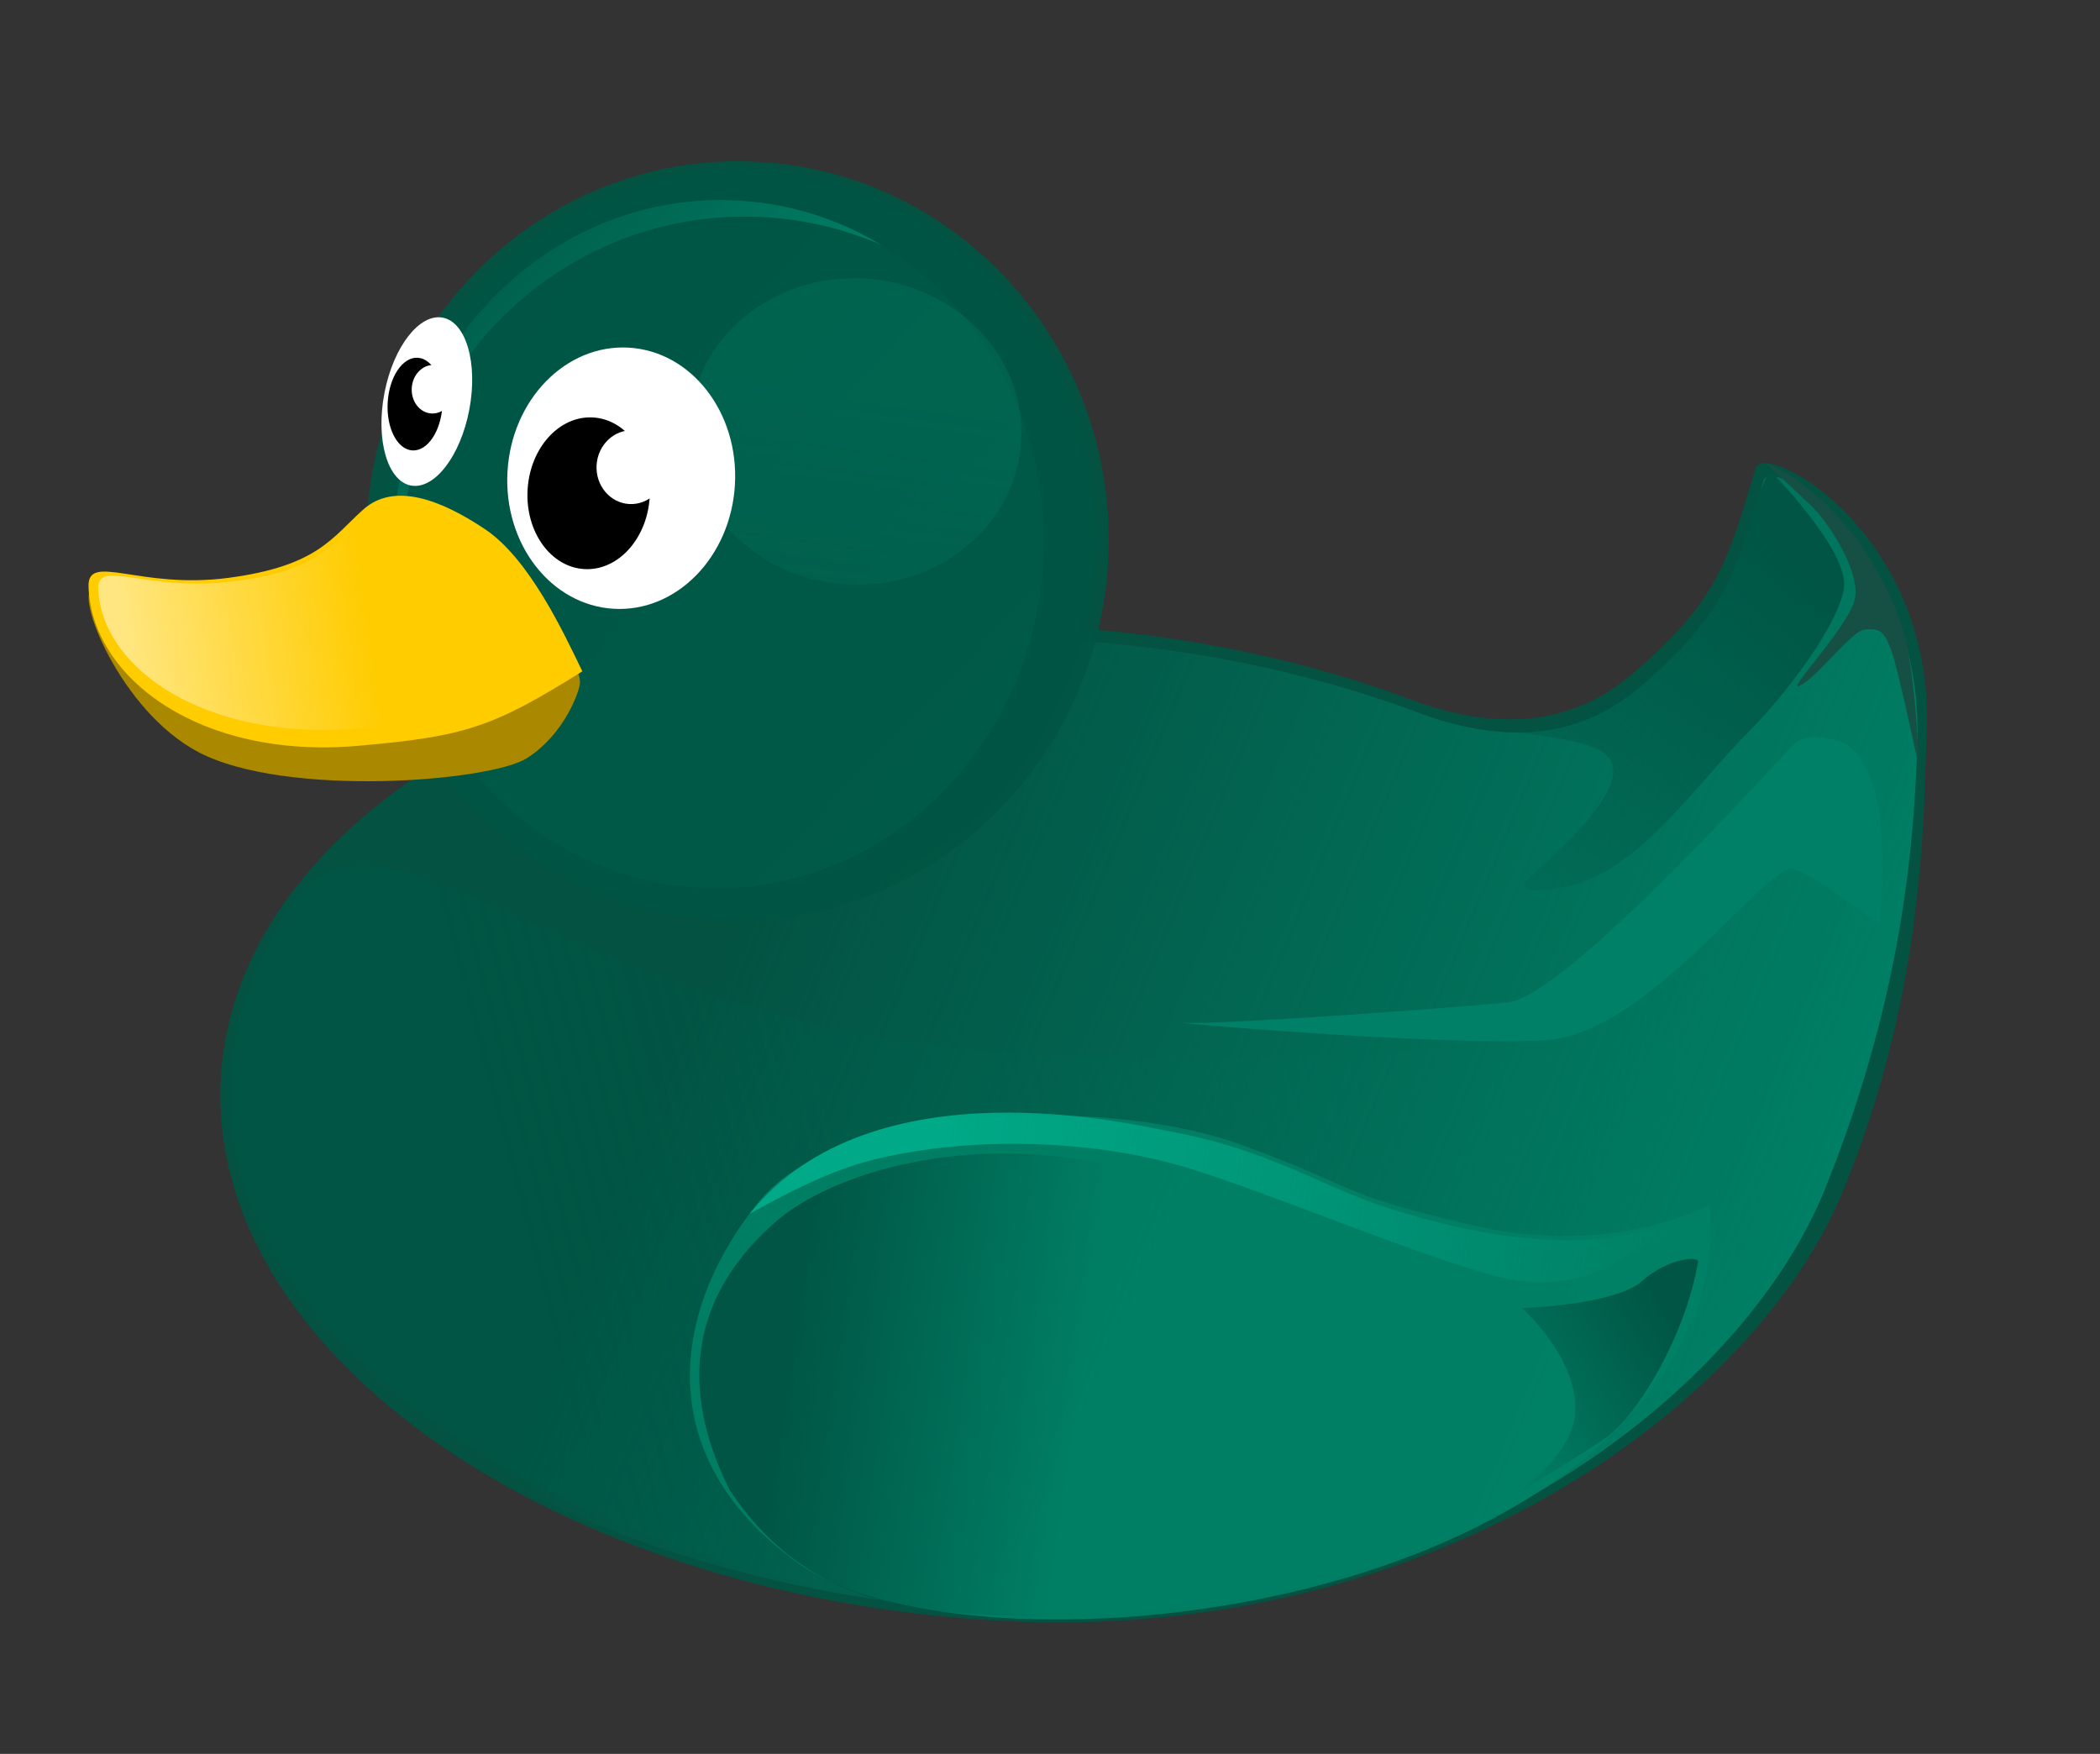<?xml version="1.0" encoding="utf-8"?>
<!-- Generator: Adobe Illustrator 17.0.0, SVG Export Plug-In . SVG Version: 6.00 Build 0)  -->
<!DOCTYPE svg PUBLIC "-//W3C//DTD SVG 1.1//EN" "http://www.w3.org/Graphics/SVG/1.1/DTD/svg11.dtd">
<svg version="1.1"
	 id="svg2" xmlns:svg="http://www.w3.org/2000/svg" xmlns:inkscape="http://www.inkscape.org/namespaces/inkscape" xmlns:sodipodi="http://sodipodi.sourceforge.net/DTD/sodipodi-0.dtd" xmlns:rdf="http://www.w3.org/1999/02/22-rdf-syntax-ns#" xmlns:dc="http://purl.org/dc/elements/1.1/" xmlns:cc="http://creativecommons.org/ns#" sodipodi:version="0.32" inkscape:output_extension="org.inkscape.output.svg.inkscape" inkscape:version="0.47 r22583" sodipodi:docname="rubberduck.svg"
	 xmlns="http://www.w3.org/2000/svg" xmlns:xlink="http://www.w3.org/1999/xlink" x="0px" y="0px" width="711.118px"
	 height="593.881px" viewBox="32.977 187.111 711.118 593.881" enable-background="new 32.977 187.111 711.118 593.881"
	 xml:space="preserve">
<rect x="32.977" y="187.111" width="711.118" height="593.881" fill="#333333" stroke="none"/>
<defs>
	
	
		<inkscape:perspective  sodipodi:type="inkscape:persp3d" inkscape:vp_x="0 : 526.18109 : 1" inkscape:vp_z="744.09448 : 526.18109 : 1" inkscape:vp_y="0 : 1000 : 0" id="perspective10" inkscape:persp3d-origin="372.04724 : 350.78739 : 1">
		</inkscape:perspective>
</defs>
<sodipodi:namedview  borderopacity="1.0" bordercolor="#666666" guidetolerance="10" gridtolerance="10000" objecttolerance="10" pagecolor="#ffffff" inkscape:cy="602.33206" showgrid="false" inkscape:cx="477.27097" inkscape:zoom="0.49497475" id="base" inkscape:window-maximized="0" inkscape:window-y="17" inkscape:window-x="13" inkscape:window-height="679" inkscape:window-width="875" inkscape:current-layer="layer1" inkscape:document-units="px" inkscape:pageshadow="2" inkscape:pageopacity="0.0">
	</sodipodi:namedview>
<g id="g2482" transform="translate(119.198,-38.386)">
	<path id="path3157" sodipodi:nodetypes="czssscsss" fill="#005544" fill-opacity="0.937" d="M508.313,383.912
		c-8.468,28.012-11.62,42.27-35.117,63.828c-10.526,9.658-32.173,31.427-78.157,15.964c-36.884-14.217-79.183-23.47-124.441-26.043
		C120.224,429.113-6.123,497.562-11.405,590.464S101.086,765.725,251.46,774.275c147.957,8.412,256.417-73.971,285.784-144.033
		c28.846-68.819,27.901-130.689,28.945-157.16C568.864,405.48,511.108,374.666,508.313,383.912z"/>
	
		<linearGradient id="path3188_1_" gradientUnits="userSpaceOnUse" x1="2516.966" y1="410.627" x2="2034.109" y2="566.341" gradientTransform="matrix(-0.998 -0.057 0.057 -0.998 2555.025 1226.171)">
		<stop  offset="0" style="stop-color:#005544"/>
		<stop  offset="1" style="stop-color:#005544;stop-opacity:0"/>
	</linearGradient>
	<path id="path3188" sodipodi:nodetypes="cssssz" fill="url(#path3188_1_)" d="M532.374,627.569
		c33.813-77.597-26.867-93.397-79.579-60.329c-33.576,21.064-151.587,17.146-196.845,14.573
		c-150.374-8.549-213.344-98.28-244.816-48.269c-76.679,121.849,86.589,228.162,236.964,236.712
		C396.055,778.669,498.763,704.702,532.374,627.569L532.374,627.569z"/>
	
		<linearGradient id="path3198_1_" gradientUnits="userSpaceOnUse" x1="2060.233" y1="461.332" x2="2424.519" y2="589.904" gradientTransform="matrix(-0.998 -0.057 0.057 -0.998 2559.061 1230.693)">
		<stop  offset="0" style="stop-color:#008066"/>
		<stop  offset="1" style="stop-color:#008066;stop-opacity:0"/>
	</linearGradient>
	<path id="path3198" sodipodi:nodetypes="czssscsss" fill="url(#path3198_1_)" d="M563.012,478.625
		c2.675-67.602-49.294-99.518-52.089-90.272c-8.468,28.012-11.62,42.27-35.117,63.828c-10.526,9.658-32.173,31.427-78.157,15.964
		c-36.884-14.217-79.183-23.47-124.441-26.043c-150.374-8.549-276.721,59.9-282.003,152.802s112.897,168.13,263.271,176.679
		c147.957,8.412,249.679-75.257,277.145-143.093C559.594,559.4,561.968,505.096,563.012,478.625L563.012,478.625z"/>
	<path id="path3159" sodipodi:nodetypes="czscssz" fill="#008066" fill-opacity="0.937" d="M170.808,632.312
		c-28.45,34.856-38.274,85.399,13.075,122.368c54.329,39.115,260.602,21.97,303.847-84.318c7.223-17.753,4.961-36.921,4.961-36.921
		s-32.513,18.184-80.52,6.869c-48.007-11.315-34.831-11.388-78.574-27.361C290.262,597.125,198.532,598.345,170.808,632.312
		L170.808,632.312z"/>
	
		<linearGradient id="path3242_1_" gradientUnits="userSpaceOnUse" x1="2405.998" y1="411.221" x2="2303.14" y2="401.967" gradientTransform="matrix(-0.998 -0.057 0.057 -0.998 2556.225 1230.246)">
		<stop  offset="0" style="stop-color:#005544"/>
		<stop  offset="1" style="stop-color:#005544;stop-opacity:0"/>
	</linearGradient>
	<path id="path3242" sodipodi:nodetypes="csszssc" fill="url(#path3242_1_)" d="M160.95,730.196
		c-24.423-48.608-0.07-77.162,15.174-90.714c19.248-17.111,65.851-30.574,114.135-19.267
		c56.483,13.227,115.423,101.838,114.827,119.568c-0.545,16.214-52.805,22.754-73.097,27.323c-20.292,4.57-60.471,6.578-87.57,5.038
		C217.319,770.604,184.677,765.886,160.95,730.196L160.95,730.196z"/>
	<g id="g2457">
		<path id="path3186" sodipodi:nodetypes="cscsssszc" fill="#165044" d="M526.572,396.225c6.853,6.445,16.921,22.715,15.396,31.735
			s-23.561,31.796-18.894,29.785c5.662-2.44,17.45-18.279,21.822-18.995c6.275-1.028,7.226,1.928,9.013,6.077
			c2.279,5.289,9.6,40.258,9.6,40.258s-0.457-23.78-3.995-40.951c-4.129-20.037-22.627-51.37-47.828-61.909L526.572,396.225z"/>
		
			<linearGradient id="path3232_1_" gradientUnits="userSpaceOnUse" x1="2360.439" y1="472.646" x2="2101.867" y2="451.511" gradientTransform="matrix(-0.998 -0.057 0.057 -0.998 2556.452 1226.252)">
			<stop  offset="0" style="stop-color:#00AA88"/>
			<stop  offset="1" style="stop-color:#00AA88;stop-opacity:0"/>
		</linearGradient>
		<path id="path3232" sodipodi:nodetypes="cssscsssc" fill="url(#path3232_1_)" d="M167.712,636.429
			c27.642-15.375,39.092-18.34,56.29-21.125c29.099-4.711,64.266-2.832,92.211,5.733c27.6,8.46,76.38,29.087,103.155,36.332
			c26.775,7.246,42.929-5.256,42.929-5.256s28.93-15.237,6.979-9.497c-25.994,6.798-59.346,0.449-86.099-8.248
			c-22.345-7.264-39.564-19.594-73.552-25.818C298.383,606.492,209.166,584.658,167.712,636.429L167.712,636.429z"/>
		
			<linearGradient id="path3252_1_" gradientUnits="userSpaceOnUse" x1="2075.074" y1="695.531" x2="2193.646" y2="565.531" gradientTransform="matrix(-0.998 -0.057 0.057 -0.998 2556.452 1226.252)">
			<stop  offset="0" style="stop-color:#005544"/>
			<stop  offset="1" style="stop-color:#005544;stop-opacity:0"/>
		</linearGradient>
		<path id="path3252" sodipodi:nodetypes="cscssssscc" fill="url(#path3252_1_)" d="M418.847,472.562c0,0,28.485,2.335,36.799,7.1
			c8.676,4.973,6.279,16.059-22.4,41.653c-0.754,0.673-10.47,7.99,9.027,4.806c25.417-4.151,44.856-33.937,63.066-52.219
			c14.258-14.314,30.715-36.888,32.83-48.93c2.225-12.663-24.91-40.05-24.91-40.05s-4.574,7.676-5.762,13.266
			c-1.953,9.19-12.23,51.532-63.488,72.227L418.847,472.562z"/>
		
			<linearGradient id="path3262_1_" gradientUnits="userSpaceOnUse" x1="2106.656" y1="437.93" x2="2169.285" y2="394.493" gradientTransform="matrix(-0.998 -0.057 0.057 -0.998 2556.452 1226.252)">
			<stop  offset="0" style="stop-color:#005544"/>
			<stop  offset="1" style="stop-color:#005544;stop-opacity:0"/>
		</linearGradient>
		<path id="path3262" fill="url(#path3262_1_)" d="M469.757,659.325c-9.044,8.071-40.584,9.14-40.584,9.14
			s19.076,16.824,18.022,35.366c-1.054,18.542-30.553,34.035-30.553,34.035s28.153-17.001,40.05-24.91
			c11.897-7.909,27.781-35.623,32.012-59.708C490.292,650.476,478.801,651.253,469.757,659.325z"/>
		<path id="path3280" fill="#008066" d="M550.343,538.7c-1.009-0.057-20.319-16.332-29.281-18.865
			c-8.962-2.533-48.709,55.914-84.237,57.941s-134.191-6.617-122.089-5.929c12.102,0.688,90.332-4.982,109.666-6.918
			c19.334-1.936,90.598-80.851,95.985-86.615c5.387-5.764,14.291-2.223,14.291-2.223S555.973,475.277,550.343,538.7L550.343,538.7z"
			/>
		
			<path id="path2385" sodipodi:type="arc" sodipodi:cx="362.85715" sodipodi:ry="128.57143" sodipodi:rx="125.71429" sodipodi:cy="458.07648" fill="#005544" fill-opacity="0.936" d="
			M37.978,401.543c4.031-70.894,63.491-125.169,132.81-121.228c69.318,3.941,122.244,64.606,118.214,135.5
			c-4.031,70.894-63.491,125.169-132.81,121.228S33.948,472.437,37.978,401.543L37.978,401.543z"/>
		
			<path id="path3292" sodipodi:type="arc" sodipodi:cx="362.85715" sodipodi:ry="128.57143" sodipodi:rx="125.71429" sodipodi:cy="458.07648" fill="#005544" fill-opacity="0.936" d="
			M43.716,401.297c3.941-69.318,61.094-122.444,127.655-118.66s117.325,63.045,113.384,132.364
			c-3.941,69.318-61.094,122.444-127.655,118.66C90.539,529.877,39.775,470.615,43.716,401.297L43.716,401.297z"/>
		
			<linearGradient id="path3330_1_" gradientUnits="userSpaceOnUse" x1="2686.84" y1="608.316" x2="2896.797" y2="794.303" gradientTransform="matrix(-0.874 -0.05 0.051 -0.905 2542.602 1162.969)">
			<stop  offset="0" style="stop-color:#00AA88"/>
			<stop  offset="1" style="stop-color:#00AA88;stop-opacity:0"/>
		</linearGradient>
		
			<path id="path3330" sodipodi:type="arc" sodipodi:cx="362.85715" sodipodi:ry="128.57143" sodipodi:rx="125.71429" sodipodi:cy="458.07648" fill="url(#path3330_1_)" d="
			M47.207,403.499c3.653-64.255,55.83-113.546,116.541-110.095s106.965,58.339,103.312,122.594
			c-3.653,64.255-55.83,113.546-116.541,110.095S43.554,467.754,47.207,403.499L47.207,403.499z"/>
		
			<path id="path3410" sodipodi:type="arc" sodipodi:cx="362.85715" sodipodi:ry="128.57143" sodipodi:rx="125.71429" sodipodi:cy="458.07648" fill="#005544" fill-opacity="0.936" d="
			M49.696,409.364c3.672-64.592,58.692-113.995,122.89-110.345s113.264,58.971,109.592,123.563s-58.692,113.995-122.89,110.345
			S46.024,473.956,49.696,409.364L49.696,409.364z"/>
		
			<linearGradient id="path3428_1_" gradientUnits="userSpaceOnUse" x1="2128.453" y1="706.483" x2="2143.494" y2="523.683" gradientTransform="matrix(-1.138 -0.065 0.063 -1.116 2582.399 1284.893)">
			<stop  offset="0" style="stop-color:#008066"/>
			<stop  offset="1" style="stop-color:#008066;stop-opacity:0.01"/>
		</linearGradient>
		
			<path id="path3428" sodipodi:type="arc" sodipodi:cx="315" sodipodi:ry="46.42857" sodipodi:rx="49.285713" sodipodi:cy="391.64789" opacity="0.298" fill="url(#path3428_1_)" enable-background="new    " d="
			M206.461,319.803c30.973,1.761,54.762,26.381,53.136,54.99c-1.627,28.609-28.053,50.375-59.026,48.614
			s-54.762-26.381-53.136-54.99S175.488,318.043,206.461,319.803z"/>
		<path id="path3298" sodipodi:nodetypes="csssz" fill="#AA8800" d="M92.216,482.22c12.986-8.276,17.975-23.205,17.962-25.543
			c-0.162-29.671-148.505-35.065-164.887-31.93c-6.565,1.256,8.995,41.51,35.834,55.509
			C10.575,495.618,79.724,490.181,92.216,482.22L92.216,482.22z"/>
		<g id="g3446" transform="translate(-139.401,-18.183)">
			<path id="path3296" sodipodi:nodetypes="czssssc" fill="#FFCC00" d="M250.378,471.002c-30.573,19.132-39.84,22.024-75.839,25.216
				c-53.734,4.764-90.362-23.156-91.377-53.845c-0.391-11.818,17.115,0.973,47.391-3.029c30.276-4.002,35.122-13.743,45.674-23.159
				c10.551-9.416,26.481-3.129,41.119,6.63C232.391,432.846,243.976,457.76,250.378,471.002L250.378,471.002z"/>
		</g>
		<g id="g3312" transform="translate(20.497,-0.413)">
			
				<path id="path3294" sodipodi:type="arc" sodipodi:cx="44.285713" sodipodi:ry="58.57143" sodipodi:rx="52.857143" sodipodi:cy="248.07646" fill="#FFFFFF" d="
				M106.152,343.625c21.268,1.209,37.384,21.985,35.996,46.404c-1.388,24.419-19.755,43.234-41.023,42.025
				c-21.268-1.209-37.384-21.985-35.996-46.404C66.517,361.231,84.884,342.416,106.152,343.625z"/>
			
				<path id="path3300" sodipodi:type="arc" sodipodi:cx="377.85715" sodipodi:ry="25.714285" sodipodi:rx="20.714285" sodipodi:cy="419.50504" d="
				M71.936,391.761c0.806-14.179,10.719-25.146,22.14-24.497s20.027,12.67,19.221,26.849c-0.806,14.179-10.719,25.146-22.14,24.497
				C79.735,417.96,71.13,405.939,71.936,391.761L71.936,391.761z"/>
			
				<path id="path3304" sodipodi:type="arc" sodipodi:cx="363.92856" sodipodi:ry="12.5" sodipodi:rx="11.785714" sodipodi:cy="409.86218" fill="#FFFFFF" d="
				M107.78,371.62c6.499,0.369,11.449,6.256,11.057,13.149c-0.392,6.892-5.978,12.18-12.476,11.811
				c-6.499-0.369-11.449-6.256-11.057-13.149C95.695,376.538,101.281,371.25,107.78,371.62z"/>
		</g>
		<g id="g3317" transform="translate(6.614,2.061)">
			
				<path id="path3306" sodipodi:type="arc" sodipodi:cx="457.5" sodipodi:ry="28.928572" sodipodi:rx="14.642857" sodipodi:open="true" sodipodi:start="0" sodipodi:end="6.2686269" sodipodi:cy="390.57648" fill="#FFFFFF" d="
				M37.393,356.28c3.057-15.513,11.827-26.774,19.691-25.284c7.946,1.505,11.976,15.451,9.003,31.148
				c-2.974,15.698-11.826,27.203-19.771,25.698c-7.946-1.505-11.976-15.451-9.003-31.148"/>
			
				<path id="path3308" sodipodi:type="arc" sodipodi:cx="377.85715" sodipodi:ry="25.714285" sodipodi:rx="20.714285" sodipodi:cy="419.50504" d="
				M38.446,359.738c0.493-8.665,5.043-15.453,10.163-15.162c5.12,0.291,8.871,7.551,8.379,16.216
				c-0.493,8.665-5.043,15.453-10.163,15.162C41.705,375.663,37.953,368.403,38.446,359.738L38.446,359.738z"/>
			
				<path id="path3310" sodipodi:type="arc" sodipodi:cx="461.42856" sodipodi:ry="8.2142859" sodipodi:rx="7.1428571" sodipodi:cy="379.86218" fill="#FFFFFF" d="
				M54.192,347.04c3.939,0.224,6.923,4.077,6.665,8.606c-0.258,4.529-3.659,8.02-7.598,7.796s-6.923-4.077-6.665-8.606
				C46.852,350.307,50.253,346.816,54.192,347.04z"/>
		</g>
		<g id="g3464" transform="matrix(0.946,0,0,0.872,-104.711,43.584)">
			
				<linearGradient id="path3466_1_" gradientUnits="userSpaceOnUse" x1="3185.649" y1="695.418" x2="3093.54" y2="710.981" gradientTransform="matrix(-0.945 -0.058 0.046 -0.871 3042.52 1249.668)">
				<stop  offset="0" style="stop-color:#FFE680"/>
				<stop  offset="1" style="stop-color:#FFE680;stop-opacity:0"/>
			</linearGradient>
			<path id="path3466" sodipodi:nodetypes="czssssc" fill="url(#path3466_1_)" d="M222.012,466.727
				c-30.481,18.99-39.732,21.839-75.708,24.858c-53.699,4.507-90.442-23.598-91.593-54.3c-0.443-11.823,17.115,1.056,47.366-2.802
				c30.251-3.857,35.053-13.577,45.56-22.945s26.46-3.002,41.138,6.83C203.861,428.474,215.553,453.45,222.012,466.727
				L222.012,466.727z"/>
		</g>
	</g>
</g>
</svg>
